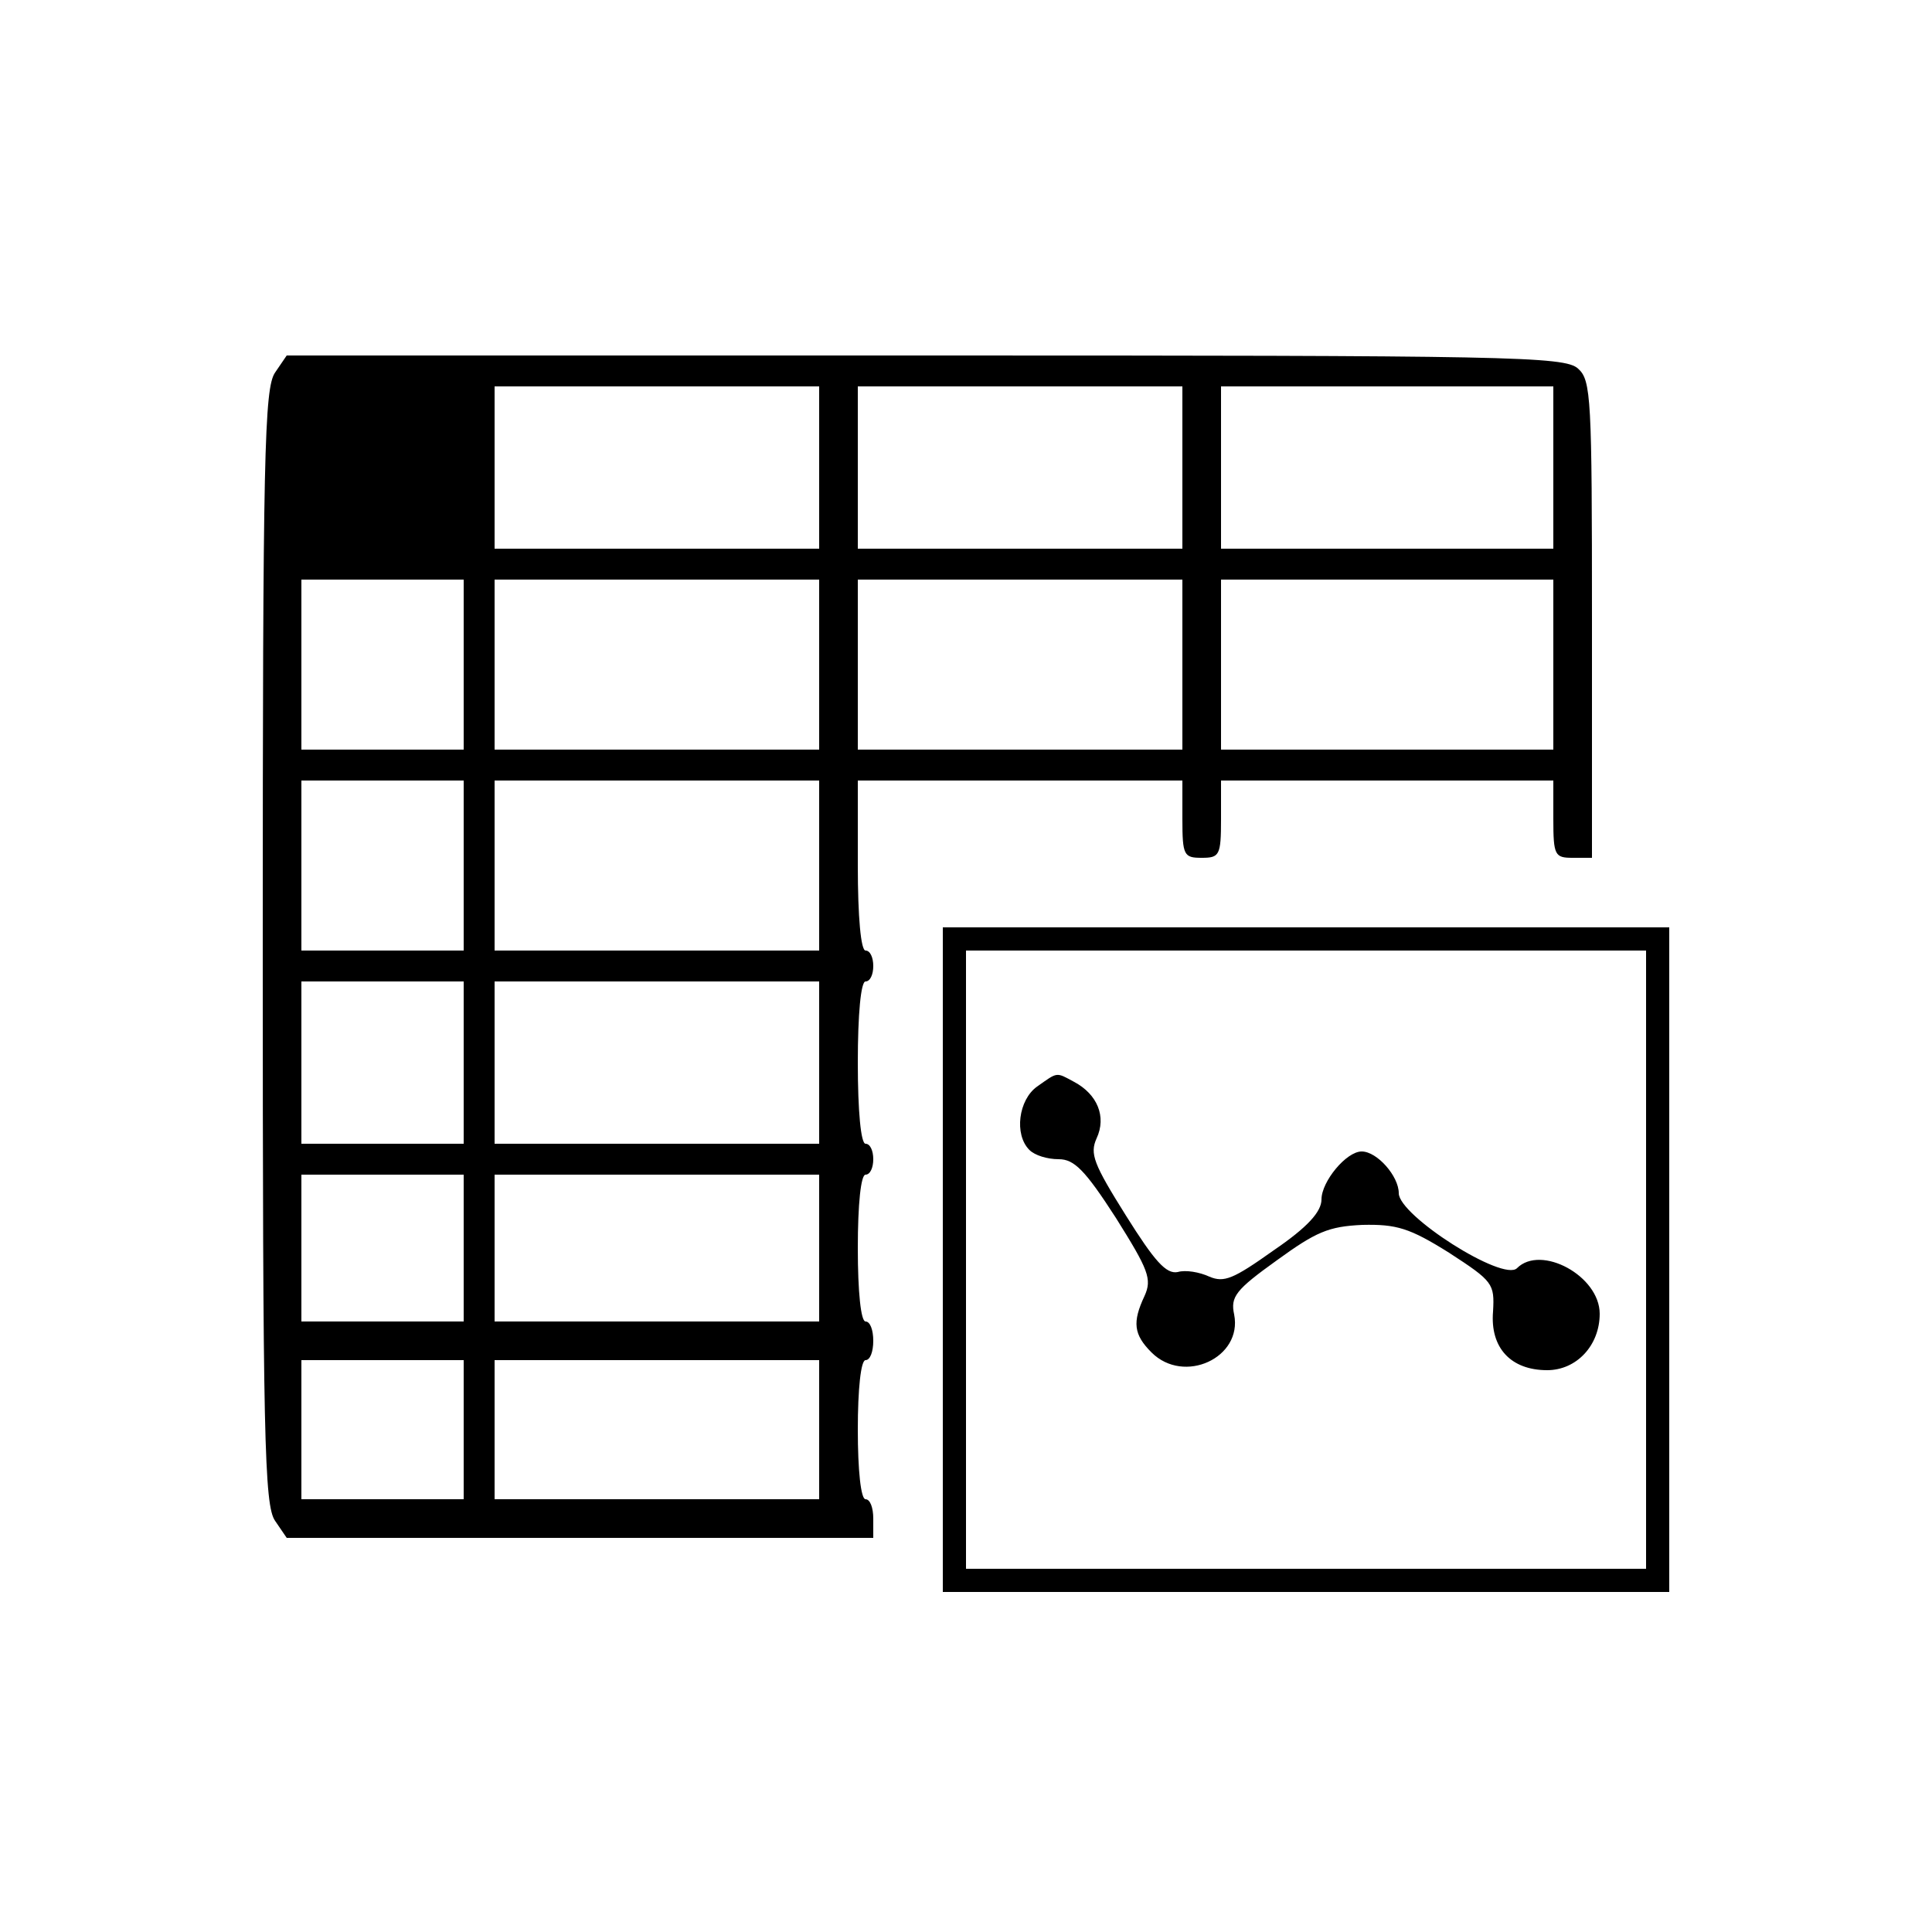<?xml version="1.0" standalone="no"?>
<!DOCTYPE svg PUBLIC "-//W3C//DTD SVG 20010904//EN"
 "http://www.w3.org/TR/2001/REC-SVG-20010904/DTD/svg10.dtd">
<svg version="1.0" xmlns="http://www.w3.org/2000/svg"
 width="250pt" height="250pt" viewBox="0 0 250 250"
 preserveAspectRatio="xMidYMid meet">

<g transform="translate(0,250) scale(0.1,-0.1)"
fill="#000000" stroke="none">
<path d="M356 2018 c-14 -20 -16 -107 -16 -743 0 -636 2 -723 16 -743 l15 -22
380 0 379 0 0 25 c0 14 -4 25 -10 25 -6 0 -10 37 -10 90 0 53 4 90 10 90 6 0
10 11 10 25 0 14 -4 25 -10 25 -6 0 -10 38 -10 95 0 57 4 95 10 95 6 0 10 9
10 20 0 11 -4 20 -10 20 -6 0 -10 42 -10 105 0 63 4 105 10 105 6 0 10 9 10
20 0 11 -4 20 -10 20 -6 0 -10 43 -10 110 l0 110 210 0 210 0 0 -50 c0 -47 2
-50 25 -50 23 0 25 3 25 50 l0 50 215 0 215 0 0 -50 c0 -47 2 -50 25 -50 l25
0 0 308 c0 287 -1 310 -18 325 -17 16 -90 17 -845 17 l-826 0 -15 -22z m704
-123 l0 -105 -210 0 -210 0 0 105 0 105 210 0 210 0 0 -105z m470 0 l0 -105
-210 0 -210 0 0 105 0 105 210 0 210 0 0 -105z m480 0 l0 -105 -215 0 -215 0
0 105 0 105 215 0 215 0 0 -105z m-1410 -255 l0 -110 -105 0 -105 0 0 110 0
110 105 0 105 0 0 -110z m460 0 l0 -110 -210 0 -210 0 0 110 0 110 210 0 210
0 0 -110z m470 0 l0 -110 -210 0 -210 0 0 110 0 110 210 0 210 0 0 -110z m480
0 l0 -110 -215 0 -215 0 0 110 0 110 215 0 215 0 0 -110z m-1410 -260 l0 -110
-105 0 -105 0 0 110 0 110 105 0 105 0 0 -110z m460 0 l0 -110 -210 0 -210 0
0 110 0 110 210 0 210 0 0 -110z m-460 -255 l0 -105 -105 0 -105 0 0 105 0
105 105 0 105 0 0 -105z m460 0 l0 -105 -210 0 -210 0 0 105 0 105 210 0 210
0 0 -105z m-460 -240 l0 -95 -105 0 -105 0 0 95 0 95 105 0 105 0 0 -95z m460
0 l0 -95 -210 0 -210 0 0 95 0 95 210 0 210 0 0 -95z m-460 -235 l0 -90 -105
0 -105 0 0 90 0 90 105 0 105 0 0 -90z m460 0 l0 -90 -210 0 -210 0 0 90 0 90
210 0 210 0 0 -90z"/>
<path d="M1220 870 l0 -430 470 0 470 0 0 430 0 430 -470 0 -470 0 0 -430z
m910 0 l0 -400 -440 0 -440 0 0 400 0 400 440 0 440 0 0 -400z"/>
<path d="M1342 1094 c-24 -17 -30 -62 -10 -82 7 -7 23 -12 38 -12 20 0 34 -14
74 -76 42 -67 47 -79 37 -101 -16 -34 -14 -50 9 -73 42 -42 118 -7 107 49 -5
23 2 32 55 70 51 37 67 44 111 46 44 1 61 -4 112 -36 57 -37 59 -40 57 -76 -4
-47 23 -76 70 -76 38 0 68 32 68 73 0 49 -76 90 -107 59 -18 -18 -153 68 -153
97 0 22 -28 54 -48 54 -20 0 -52 -39 -52 -62 0 -16 -18 -36 -62 -66 -52 -37
-64 -42 -83 -34 -13 6 -31 9 -41 6 -15 -3 -30 14 -67 73 -42 67 -47 80 -38
100 13 28 1 57 -29 73 -24 13 -21 13 -48 -6z"/>
</g>
</svg>
